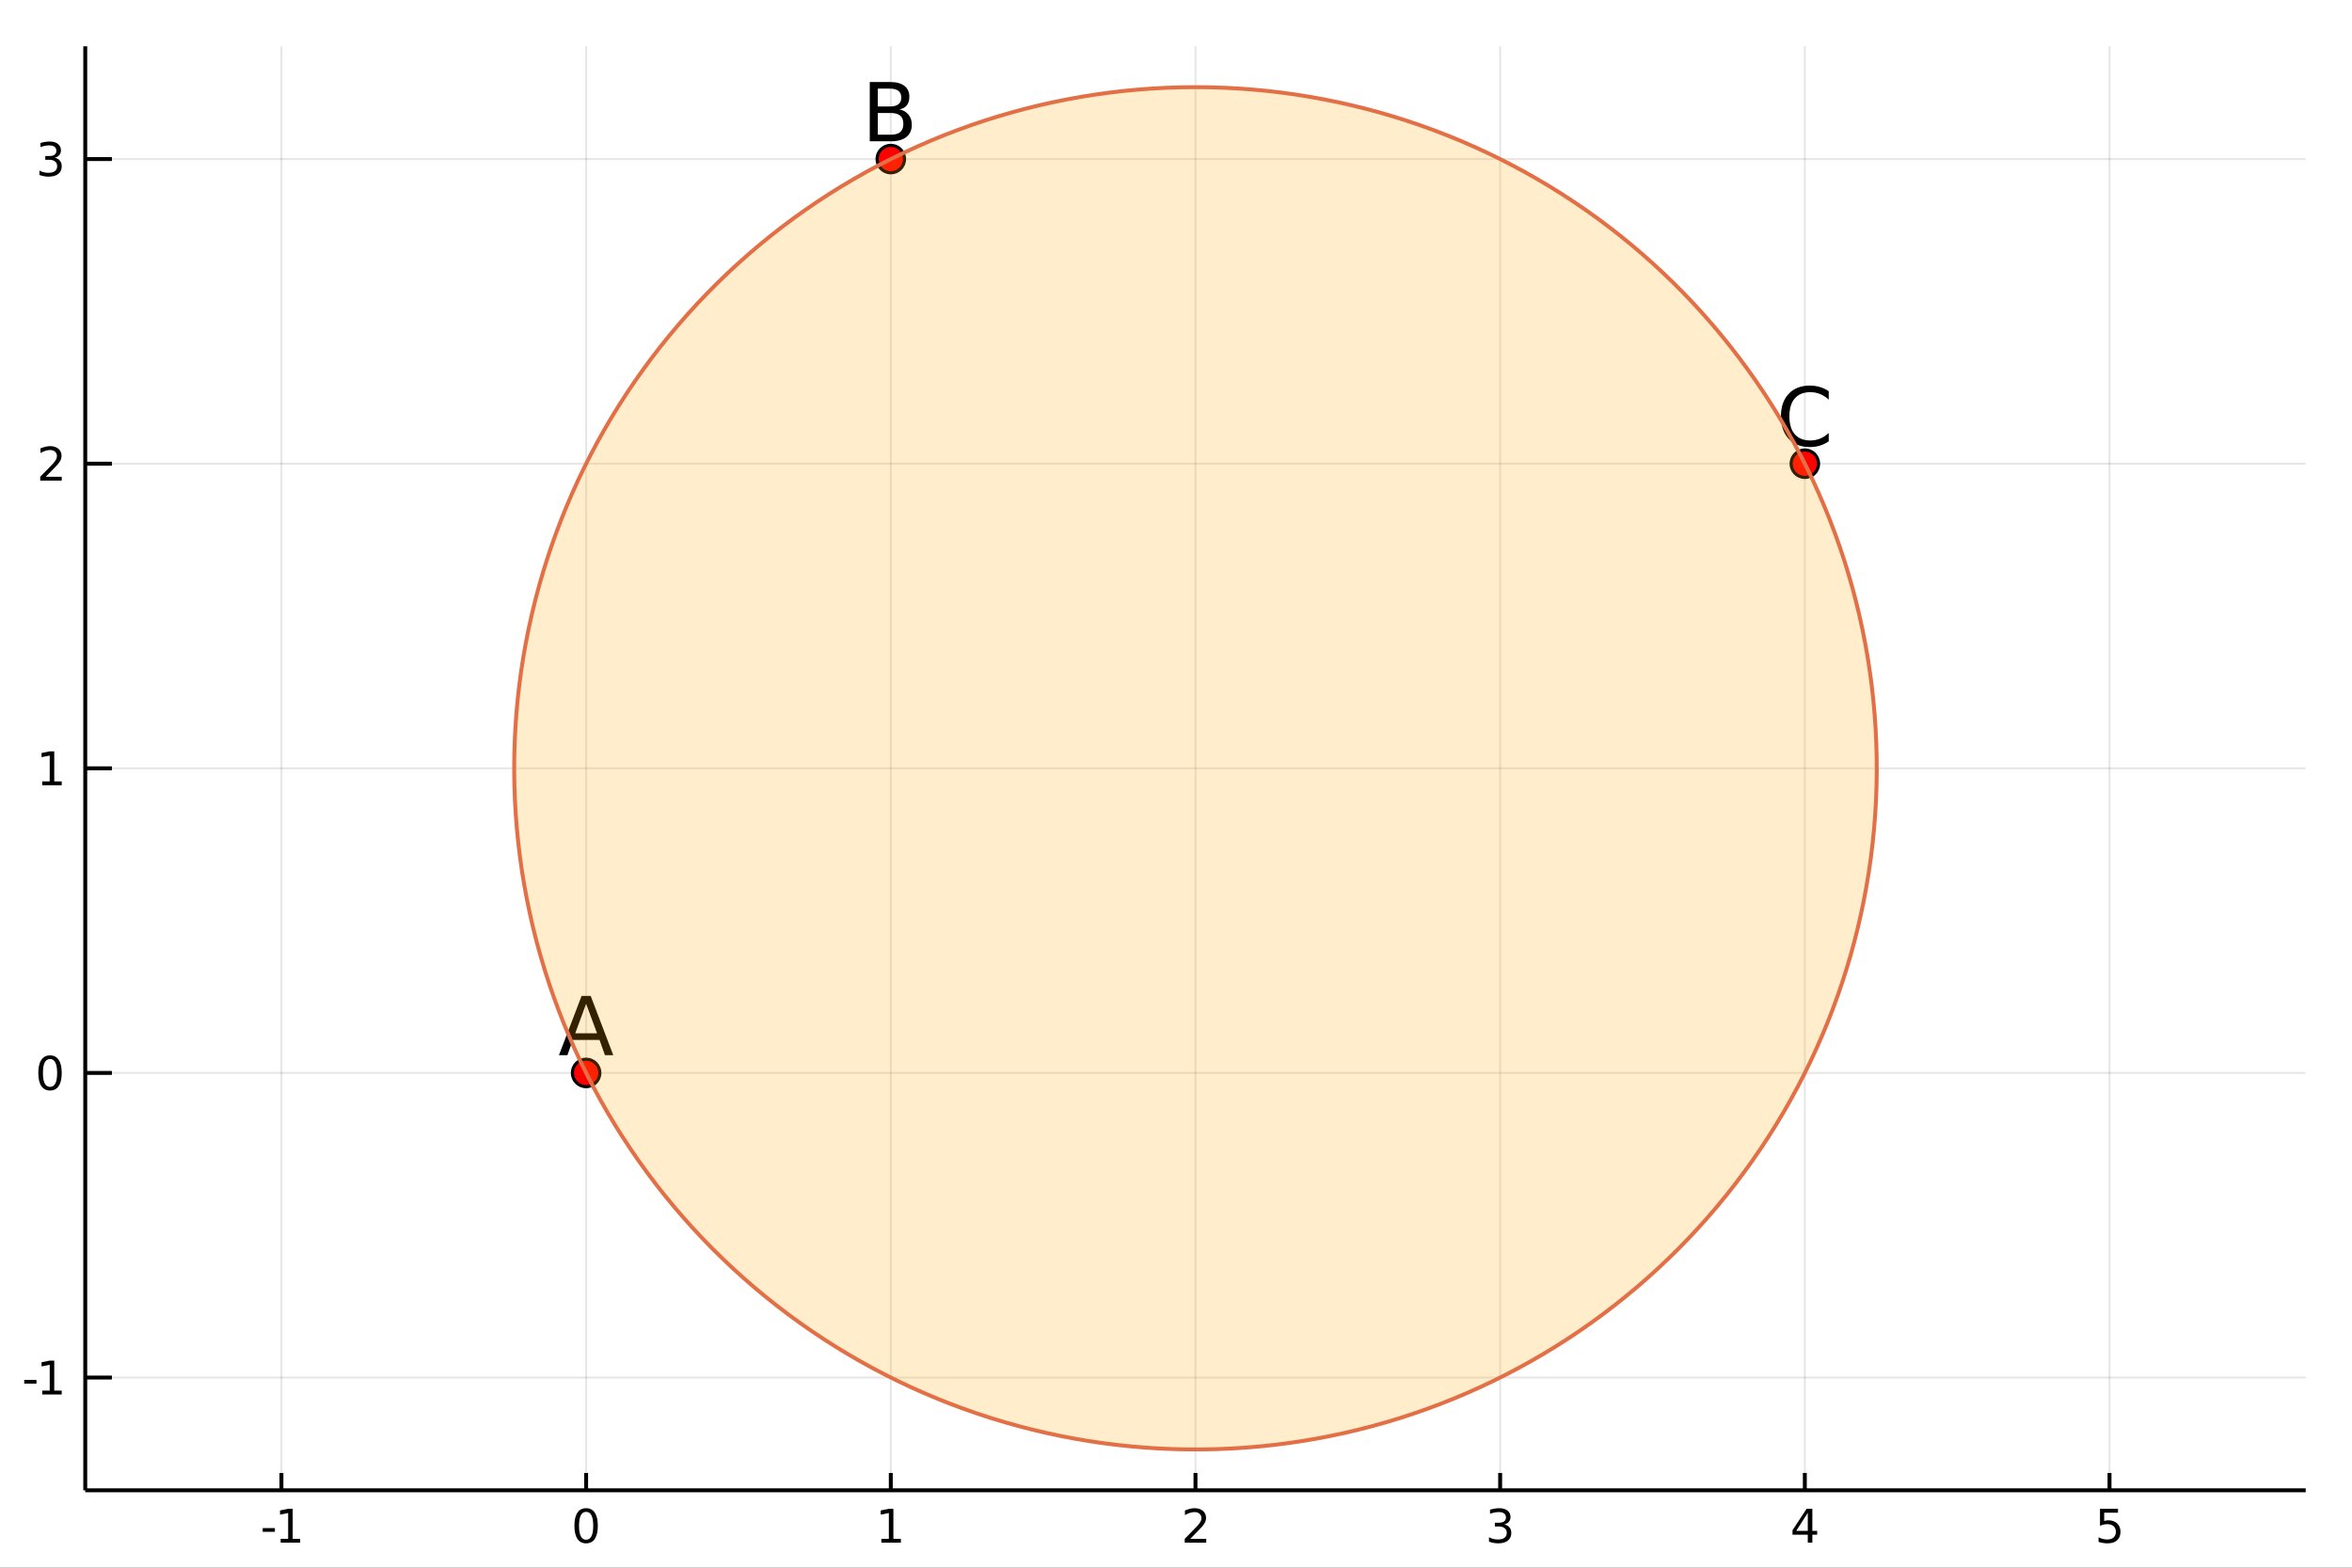 <?xml version="1.0" encoding="utf-8"?>
<svg xmlns="http://www.w3.org/2000/svg" xmlns:xlink="http://www.w3.org/1999/xlink" width="600" height="400" viewBox="0 0 2400 1600">
<rect x="0" y="0" width="2400" height="1600" fill="#333333" stroke="none"/>
<defs>
  <clipPath id="clip890">
    <rect x="0" y="0" width="2400" height="1600"/>
  </clipPath>
</defs>
<path clip-path="url(#clip890)" d="
M0 1600 L2400 1600 L2400 0 L0 0  Z
  " fill="#ffffff" fill-rule="evenodd" fill-opacity="1"/>
<defs>
  <clipPath id="clip891">
    <rect x="480" y="0" width="1681" height="1600"/>
  </clipPath>
</defs>
<path clip-path="url(#clip890)" d="
M86.992 1521.01 L2352.76 1521.01 L2352.76 47.244 L86.992 47.244  Z
  " fill="#ffffff" fill-rule="evenodd" fill-opacity="1"/>
<defs>
  <clipPath id="clip892">
    <rect x="86" y="47" width="2267" height="1475"/>
  </clipPath>
</defs>
<polyline clip-path="url(#clip892)" style="stroke:#000000; stroke-width:2; stroke-opacity:0.1; fill:none" points="
  287.178,1521.01 287.178,47.244 
  "/>
<polyline clip-path="url(#clip892)" style="stroke:#000000; stroke-width:2; stroke-opacity:0.1; fill:none" points="
  598.076,1521.01 598.076,47.244 
  "/>
<polyline clip-path="url(#clip892)" style="stroke:#000000; stroke-width:2; stroke-opacity:0.1; fill:none" points="
  908.975,1521.01 908.975,47.244 
  "/>
<polyline clip-path="url(#clip892)" style="stroke:#000000; stroke-width:2; stroke-opacity:0.1; fill:none" points="
  1219.87,1521.01 1219.87,47.244 
  "/>
<polyline clip-path="url(#clip892)" style="stroke:#000000; stroke-width:2; stroke-opacity:0.1; fill:none" points="
  1530.77,1521.01 1530.77,47.244 
  "/>
<polyline clip-path="url(#clip892)" style="stroke:#000000; stroke-width:2; stroke-opacity:0.1; fill:none" points="
  1841.67,1521.01 1841.67,47.244 
  "/>
<polyline clip-path="url(#clip892)" style="stroke:#000000; stroke-width:2; stroke-opacity:0.1; fill:none" points="
  2152.57,1521.01 2152.57,47.244 
  "/>
<polyline clip-path="url(#clip892)" style="stroke:#000000; stroke-width:2; stroke-opacity:0.1; fill:none" points="
  86.992,1405.94 2352.76,1405.94 
  "/>
<polyline clip-path="url(#clip892)" style="stroke:#000000; stroke-width:2; stroke-opacity:0.1; fill:none" points="
  86.992,1095.04 2352.76,1095.04 
  "/>
<polyline clip-path="url(#clip892)" style="stroke:#000000; stroke-width:2; stroke-opacity:0.1; fill:none" points="
  86.992,784.145 2352.76,784.145 
  "/>
<polyline clip-path="url(#clip892)" style="stroke:#000000; stroke-width:2; stroke-opacity:0.1; fill:none" points="
  86.992,473.246 2352.76,473.246 
  "/>
<polyline clip-path="url(#clip892)" style="stroke:#000000; stroke-width:2; stroke-opacity:0.1; fill:none" points="
  86.992,162.348 2352.76,162.348 
  "/>
<polyline clip-path="url(#clip890)" style="stroke:#000000; stroke-width:4; stroke-opacity:1; fill:none" points="
  86.992,1521.01 2352.76,1521.01 
  "/>
<polyline clip-path="url(#clip890)" style="stroke:#000000; stroke-width:4; stroke-opacity:1; fill:none" points="
  86.992,1521.01 86.992,47.244 
  "/>
<polyline clip-path="url(#clip890)" style="stroke:#000000; stroke-width:4; stroke-opacity:1; fill:none" points="
  287.178,1521.01 287.178,1503.32 
  "/>
<polyline clip-path="url(#clip890)" style="stroke:#000000; stroke-width:4; stroke-opacity:1; fill:none" points="
  598.076,1521.01 598.076,1503.32 
  "/>
<polyline clip-path="url(#clip890)" style="stroke:#000000; stroke-width:4; stroke-opacity:1; fill:none" points="
  908.975,1521.01 908.975,1503.32 
  "/>
<polyline clip-path="url(#clip890)" style="stroke:#000000; stroke-width:4; stroke-opacity:1; fill:none" points="
  1219.87,1521.01 1219.87,1503.32 
  "/>
<polyline clip-path="url(#clip890)" style="stroke:#000000; stroke-width:4; stroke-opacity:1; fill:none" points="
  1530.77,1521.01 1530.77,1503.32 
  "/>
<polyline clip-path="url(#clip890)" style="stroke:#000000; stroke-width:4; stroke-opacity:1; fill:none" points="
  1841.67,1521.01 1841.67,1503.32 
  "/>
<polyline clip-path="url(#clip890)" style="stroke:#000000; stroke-width:4; stroke-opacity:1; fill:none" points="
  2152.57,1521.01 2152.57,1503.32 
  "/>
<polyline clip-path="url(#clip890)" style="stroke:#000000; stroke-width:4; stroke-opacity:1; fill:none" points="
  86.992,1405.94 114.181,1405.94 
  "/>
<polyline clip-path="url(#clip890)" style="stroke:#000000; stroke-width:4; stroke-opacity:1; fill:none" points="
  86.992,1095.04 114.181,1095.04 
  "/>
<polyline clip-path="url(#clip890)" style="stroke:#000000; stroke-width:4; stroke-opacity:1; fill:none" points="
  86.992,784.145 114.181,784.145 
  "/>
<polyline clip-path="url(#clip890)" style="stroke:#000000; stroke-width:4; stroke-opacity:1; fill:none" points="
  86.992,473.246 114.181,473.246 
  "/>
<polyline clip-path="url(#clip890)" style="stroke:#000000; stroke-width:4; stroke-opacity:1; fill:none" points="
  86.992,162.348 114.181,162.348 
  "/>
<path clip-path="url(#clip890)" d="M 0 0 M268.046 1559.6 L280.523 1559.6 L280.523 1563.39 L268.046 1563.39 L268.046 1559.6 Z" fill="#000000" fill-rule="evenodd" fill-opacity="1" /><path clip-path="url(#clip890)" d="M 0 0 M286.402 1570.54 L294.041 1570.54 L294.041 1544.18 L285.731 1545.85 L285.731 1541.59 L293.995 1539.92 L298.671 1539.92 L298.671 1570.54 L306.31 1570.54 L306.31 1574.48 L286.402 1574.48 L286.402 1570.54 Z" fill="#000000" fill-rule="evenodd" fill-opacity="1" /><path clip-path="url(#clip890)" d="M 0 0 M598.076 1543 Q594.465 1543 592.637 1546.56 Q590.831 1550.11 590.831 1557.23 Q590.831 1564.34 592.637 1567.91 Q594.465 1571.45 598.076 1571.45 Q601.711 1571.45 603.516 1567.91 Q605.345 1564.34 605.345 1557.23 Q605.345 1550.11 603.516 1546.56 Q601.711 1543 598.076 1543 M598.076 1539.29 Q603.887 1539.29 606.942 1543.9 Q610.021 1548.48 610.021 1557.23 Q610.021 1565.96 606.942 1570.57 Q603.887 1575.15 598.076 1575.15 Q592.266 1575.15 589.188 1570.57 Q586.132 1565.96 586.132 1557.23 Q586.132 1548.48 589.188 1543.9 Q592.266 1539.29 598.076 1539.29 Z" fill="#000000" fill-rule="evenodd" fill-opacity="1" /><path clip-path="url(#clip890)" d="M 0 0 M899.357 1570.54 L906.996 1570.54 L906.996 1544.18 L898.686 1545.85 L898.686 1541.59 L906.95 1539.92 L911.626 1539.92 L911.626 1570.54 L919.265 1570.54 L919.265 1574.48 L899.357 1574.48 L899.357 1570.54 Z" fill="#000000" fill-rule="evenodd" fill-opacity="1" /><path clip-path="url(#clip890)" d="M 0 0 M1214.53 1570.54 L1230.85 1570.54 L1230.85 1574.48 L1208.9 1574.48 L1208.9 1570.54 Q1211.56 1567.79 1216.15 1563.16 Q1220.75 1558.51 1221.93 1557.17 Q1224.18 1554.64 1225.06 1552.91 Q1225.96 1551.15 1225.96 1549.46 Q1225.96 1546.7 1224.02 1544.97 Q1222.1 1543.23 1218.99 1543.23 Q1216.8 1543.23 1214.34 1543.99 Q1211.91 1544.76 1209.13 1546.31 L1209.13 1541.59 Q1211.96 1540.45 1214.41 1539.87 Q1216.86 1539.29 1218.9 1539.29 Q1224.27 1539.29 1227.47 1541.98 Q1230.66 1544.67 1230.66 1549.16 Q1230.66 1551.29 1229.85 1553.21 Q1229.06 1555.1 1226.96 1557.7 Q1226.38 1558.37 1223.28 1561.59 Q1220.17 1564.78 1214.53 1570.54 Z" fill="#000000" fill-rule="evenodd" fill-opacity="1" /><path clip-path="url(#clip890)" d="M 0 0 M1535.02 1555.85 Q1538.38 1556.56 1540.25 1558.83 Q1542.15 1561.1 1542.15 1564.43 Q1542.15 1569.55 1538.63 1572.35 Q1535.11 1575.15 1528.63 1575.15 Q1526.46 1575.15 1524.14 1574.71 Q1521.85 1574.29 1519.4 1573.44 L1519.4 1568.92 Q1521.34 1570.06 1523.65 1570.64 Q1525.97 1571.22 1528.49 1571.22 Q1532.89 1571.22 1535.18 1569.48 Q1537.5 1567.74 1537.5 1564.43 Q1537.5 1561.38 1535.34 1559.67 Q1533.21 1557.93 1529.4 1557.93 L1525.37 1557.93 L1525.37 1554.09 L1529.58 1554.09 Q1533.03 1554.09 1534.86 1552.72 Q1536.69 1551.33 1536.69 1548.74 Q1536.69 1546.08 1534.79 1544.67 Q1532.91 1543.23 1529.4 1543.23 Q1527.47 1543.23 1525.28 1543.65 Q1523.08 1544.06 1520.44 1544.94 L1520.44 1540.78 Q1523.1 1540.04 1525.41 1539.67 Q1527.75 1539.29 1529.81 1539.29 Q1535.14 1539.29 1538.24 1541.73 Q1541.34 1544.13 1541.34 1548.25 Q1541.34 1551.12 1539.7 1553.11 Q1538.05 1555.08 1535.02 1555.85 Z" fill="#000000" fill-rule="evenodd" fill-opacity="1" /><path clip-path="url(#clip890)" d="M 0 0 M1844.68 1543.99 L1832.88 1562.44 L1844.68 1562.44 L1844.68 1543.99 M1843.45 1539.92 L1849.33 1539.92 L1849.33 1562.44 L1854.26 1562.44 L1854.26 1566.33 L1849.33 1566.33 L1849.33 1574.48 L1844.68 1574.48 L1844.68 1566.33 L1829.08 1566.33 L1829.08 1561.82 L1843.45 1539.92 Z" fill="#000000" fill-rule="evenodd" fill-opacity="1" /><path clip-path="url(#clip890)" d="M 0 0 M2142.85 1539.92 L2161.2 1539.92 L2161.2 1543.86 L2147.13 1543.86 L2147.13 1552.33 Q2148.15 1551.98 2149.17 1551.82 Q2150.19 1551.63 2151.2 1551.63 Q2156.99 1551.63 2160.37 1554.8 Q2163.75 1557.98 2163.75 1563.39 Q2163.75 1568.97 2160.28 1572.07 Q2156.81 1575.15 2150.49 1575.15 Q2148.31 1575.15 2146.04 1574.78 Q2143.8 1574.41 2141.39 1573.67 L2141.39 1568.97 Q2143.47 1570.1 2145.7 1570.66 Q2147.92 1571.22 2150.39 1571.22 Q2154.4 1571.22 2156.74 1569.11 Q2159.07 1567 2159.07 1563.39 Q2159.07 1559.78 2156.74 1557.67 Q2154.4 1555.57 2150.39 1555.57 Q2148.52 1555.57 2146.64 1555.98 Q2144.79 1556.4 2142.85 1557.28 L2142.85 1539.92 Z" fill="#000000" fill-rule="evenodd" fill-opacity="1" /><path clip-path="url(#clip890)" d="M 0 0 M24.728 1408.34 L37.205 1408.34 L37.205 1412.13 L24.728 1412.13 L24.728 1408.34 Z" fill="#000000" fill-rule="evenodd" fill-opacity="1" /><path clip-path="url(#clip890)" d="M 0 0 M43.085 1419.29 L50.724 1419.29 L50.724 1392.92 L42.413 1394.59 L42.413 1390.33 L50.677 1388.66 L55.353 1388.66 L55.353 1419.29 L62.992 1419.29 L62.992 1423.22 L43.085 1423.22 L43.085 1419.29 Z" fill="#000000" fill-rule="evenodd" fill-opacity="1" /><path clip-path="url(#clip890)" d="M 0 0 M51.048 1080.84 Q47.437 1080.84 45.608 1084.41 Q43.802 1087.95 43.802 1095.08 Q43.802 1102.19 45.608 1105.75 Q47.437 1109.29 51.048 1109.29 Q54.682 1109.29 56.487 1105.75 Q58.316 1102.19 58.316 1095.08 Q58.316 1087.95 56.487 1084.41 Q54.682 1080.84 51.048 1080.84 M51.048 1077.14 Q56.858 1077.14 59.913 1081.75 Q62.992 1086.33 62.992 1095.08 Q62.992 1103.81 59.913 1108.41 Q56.858 1113 51.048 1113 Q45.238 1113 42.159 1108.41 Q39.103 1103.81 39.103 1095.08 Q39.103 1086.33 42.159 1081.75 Q45.238 1077.14 51.048 1077.14 Z" fill="#000000" fill-rule="evenodd" fill-opacity="1" /><path clip-path="url(#clip890)" d="M 0 0 M43.085 797.49 L50.724 797.49 L50.724 771.124 L42.413 772.791 L42.413 768.532 L50.677 766.865 L55.353 766.865 L55.353 797.49 L62.992 797.49 L62.992 801.425 L43.085 801.425 L43.085 797.49 Z" fill="#000000" fill-rule="evenodd" fill-opacity="1" /><path clip-path="url(#clip890)" d="M 0 0 M46.673 486.591 L62.992 486.591 L62.992 490.526 L41.048 490.526 L41.048 486.591 Q43.71 483.837 48.293 479.207 Q52.9 474.554 54.08 473.212 Q56.325 470.689 57.205 468.952 Q58.108 467.193 58.108 465.503 Q58.108 462.749 56.163 461.013 Q54.242 459.277 51.14 459.277 Q48.941 459.277 46.488 460.04 Q44.057 460.804 41.279 462.355 L41.279 457.633 Q44.103 456.499 46.557 455.92 Q49.011 455.341 51.048 455.341 Q56.418 455.341 59.612 458.027 Q62.807 460.712 62.807 465.202 Q62.807 467.332 61.997 469.253 Q61.21 471.152 59.103 473.744 Q58.525 474.415 55.423 477.633 Q52.321 480.827 46.673 486.591 Z" fill="#000000" fill-rule="evenodd" fill-opacity="1" /><path clip-path="url(#clip890)" d="M 0 0 M55.862 160.993 Q59.219 161.711 61.094 163.98 Q62.992 166.248 62.992 169.581 Q62.992 174.697 59.474 177.498 Q55.955 180.299 49.474 180.299 Q47.298 180.299 44.983 179.859 Q42.691 179.442 40.238 178.586 L40.238 174.072 Q42.182 175.206 44.497 175.785 Q46.812 176.364 49.335 176.364 Q53.733 176.364 56.025 174.628 Q58.339 172.892 58.339 169.581 Q58.339 166.526 56.187 164.813 Q54.057 163.077 50.238 163.077 L46.21 163.077 L46.21 159.234 L50.423 159.234 Q53.872 159.234 55.7 157.868 Q57.529 156.48 57.529 153.887 Q57.529 151.225 55.631 149.813 Q53.756 148.378 50.238 148.378 Q48.316 148.378 46.117 148.794 Q43.918 149.211 41.279 150.091 L41.279 145.924 Q43.941 145.183 46.256 144.813 Q48.594 144.443 50.654 144.443 Q55.978 144.443 59.08 146.873 Q62.182 149.281 62.182 153.401 Q62.182 156.271 60.538 158.262 Q58.895 160.23 55.862 160.993 Z" fill="#000000" fill-rule="evenodd" fill-opacity="1" /><circle clip-path="url(#clip892)" cx="598.076" cy="1095.04" r="14" fill="#ff0000" fill-rule="evenodd" fill-opacity="1" stroke="#000000" stroke-opacity="1" stroke-width="3.2"/>
<circle clip-path="url(#clip892)" cx="908.975" cy="162.348" r="14" fill="#ff0000" fill-rule="evenodd" fill-opacity="1" stroke="#000000" stroke-opacity="1" stroke-width="3.2"/>
<circle clip-path="url(#clip892)" cx="1841.67" cy="473.246" r="14" fill="#ff0000" fill-rule="evenodd" fill-opacity="1" stroke="#000000" stroke-opacity="1" stroke-width="3.2"/>
<path clip-path="url(#clip890)" d="M 0 0 M598.076 1024.48 L586.977 1054.58 L609.216 1054.58 L598.076 1024.48 M593.458 1016.42 L602.735 1016.42 L625.785 1076.9 L617.278 1076.9 L611.769 1061.38 L584.506 1061.38 L578.997 1076.9 L570.368 1076.9 L593.458 1016.42 Z" fill="#000000" fill-rule="evenodd" fill-opacity="1" /><path clip-path="url(#clip890)" d="M 0 0 M895.709 115.321 L895.709 137.479 L908.833 137.479 Q915.436 137.479 918.596 134.765 Q921.796 132.01 921.796 126.38 Q921.796 120.708 918.596 118.035 Q915.436 115.321 908.833 115.321 L895.709 115.321 M895.709 90.448 L895.709 108.677 L907.821 108.677 Q913.816 108.677 916.733 106.449 Q919.69 104.181 919.69 99.563 Q919.69 94.985 916.733 92.717 Q913.816 90.448 907.821 90.448 L895.709 90.448 M887.526 83.724 L908.428 83.724 Q917.786 83.724 922.85 87.612 Q927.913 91.501 927.913 98.671 Q927.913 104.221 925.321 107.502 Q922.728 110.784 917.705 111.594 Q923.741 112.89 927.063 117.022 Q930.425 121.113 930.425 127.271 Q930.425 135.373 924.916 139.788 Q919.406 144.204 909.239 144.204 L887.526 144.204 L887.526 83.724 Z" fill="#000000" fill-rule="evenodd" fill-opacity="1" /><path clip-path="url(#clip890)" d="M 0 0 M1866.06 399.281 L1866.06 407.909 Q1861.93 404.061 1857.23 402.157 Q1852.57 400.253 1847.3 400.253 Q1836.93 400.253 1831.42 406.613 Q1825.91 412.932 1825.91 424.923 Q1825.91 436.873 1831.42 443.233 Q1836.93 449.553 1847.3 449.553 Q1852.57 449.553 1857.23 447.649 Q1861.93 445.745 1866.06 441.896 L1866.06 450.444 Q1861.76 453.361 1856.94 454.819 Q1852.16 456.277 1846.82 456.277 Q1833.08 456.277 1825.18 447.892 Q1817.29 439.466 1817.29 424.923 Q1817.29 410.34 1825.18 401.955 Q1833.08 393.529 1846.82 393.529 Q1852.24 393.529 1857.02 394.987 Q1861.85 396.405 1866.06 399.281 Z" fill="#000000" fill-rule="evenodd" fill-opacity="1" /><path clip-path="url(#clip892)" d="
M1219.87 88.954 L1234.48 89.108 L1249.08 89.568 L1263.67 90.335 L1278.24 91.409 L1292.78 92.788 L1307.29 94.473 L1321.77 96.462 L1336.19 98.755 L1350.57 101.35 
  L1364.89 104.247 L1379.14 107.445 L1393.33 110.941 L1407.43 114.734 L1421.46 118.823 L1435.39 123.206 L1449.23 127.88 L1462.97 132.844 L1476.61 138.096 L1490.12 143.634 
  L1503.52 149.454 L1516.8 155.554 L1529.94 161.932 L1542.95 168.584 L1555.81 175.509 L1568.52 182.702 L1581.08 190.161 L1593.49 197.882 L1605.72 205.862 L1617.79 214.097 
  L1629.68 222.584 L1641.39 231.319 L1652.91 240.298 L1664.24 249.517 L1675.38 258.973 L1686.31 268.66 L1697.04 278.575 L1707.56 288.713 L1717.86 299.069 L1727.94 309.641 
  L1737.8 320.421 L1747.43 331.406 L1756.83 342.592 L1765.99 353.972 L1774.91 365.542 L1783.58 377.297 L1792 389.232 L1800.18 401.341 L1808.09 413.619 L1815.75 426.061 
  L1823.14 438.66 L1830.27 451.413 L1837.12 464.312 L1843.71 477.353 L1850.02 490.529 L1856.05 503.834 L1861.8 517.264 L1867.26 530.811 L1872.44 544.47 L1877.34 558.235 
  L1881.94 572.1 L1886.25 586.058 L1890.26 600.104 L1893.98 614.231 L1897.4 628.434 L1900.52 642.704 L1903.35 657.038 L1905.87 671.427 L1908.08 685.867 L1910 700.349 
  L1911.6 714.869 L1912.91 729.419 L1913.9 743.993 L1914.59 758.586 L1914.98 773.189 L1915.06 787.797 L1914.82 802.404 L1914.29 817.003 L1913.44 831.587 L1912.29 846.15 
  L1910.84 860.686 L1909.08 875.188 L1907.01 889.649 L1904.64 904.064 L1901.97 918.427 L1899 932.73 L1895.73 946.967 L1892.16 961.132 L1888.29 975.22 L1884.13 989.222 
  L1879.67 1003.13 L1874.93 1016.95 L1869.89 1030.66 L1864.57 1044.27 L1858.96 1057.76 L1853.07 1071.12 L1846.9 1084.37 L1840.45 1097.48 L1833.73 1110.45 L1826.74 1123.27 
  L1819.48 1135.95 L1811.95 1148.47 L1804.17 1160.83 L1796.12 1173.03 L1787.82 1185.05 L1779.27 1196.89 L1770.48 1208.56 L1761.44 1220.03 L1752.16 1231.32 L1742.65 1242.4 
  L1732.9 1253.29 L1722.93 1263.96 L1712.74 1274.43 L1702.33 1284.67 L1691.7 1294.7 L1680.87 1304.5 L1669.84 1314.07 L1658.6 1323.41 L1647.17 1332.51 L1635.56 1341.37 
  L1623.76 1349.98 L1611.78 1358.34 L1599.62 1366.45 L1587.3 1374.3 L1574.82 1381.89 L1562.18 1389.22 L1549.4 1396.28 L1536.46 1403.07 L1523.38 1409.58 L1510.18 1415.82 
  L1496.84 1421.78 L1483.38 1427.46 L1469.8 1432.86 L1456.12 1437.96 L1442.33 1442.78 L1428.44 1447.31 L1414.46 1451.55 L1400.39 1455.49 L1386.24 1459.13 L1372.02 1462.48 
  L1357.74 1465.53 L1343.39 1468.28 L1328.99 1470.72 L1314.54 1472.86 L1300.04 1474.7 L1285.52 1476.23 L1270.96 1477.46 L1256.38 1478.38 L1241.78 1478.99 L1227.18 1479.3 
  L1212.57 1479.3 L1197.96 1478.99 L1183.37 1478.38 L1168.79 1477.46 L1154.23 1476.23 L1139.7 1474.7 L1125.21 1472.86 L1110.76 1470.72 L1096.36 1468.28 L1082.01 1465.53 
  L1067.72 1462.48 L1053.5 1459.13 L1039.36 1455.49 L1025.29 1451.55 L1011.31 1447.31 L997.421 1442.78 L983.631 1437.96 L969.945 1432.86 L956.369 1427.46 L942.909 1421.78 
  L929.572 1415.82 L916.363 1409.58 L903.288 1403.07 L890.353 1396.28 L877.563 1389.22 L864.925 1381.89 L852.443 1374.3 L840.124 1366.45 L827.972 1358.34 L815.993 1349.98 
  L804.193 1341.37 L792.576 1332.51 L781.147 1323.41 L769.913 1314.07 L758.877 1304.5 L748.045 1294.7 L737.421 1284.67 L727.01 1274.43 L716.817 1263.96 L706.846 1253.29 
  L697.102 1242.4 L687.588 1231.32 L678.309 1220.03 L669.27 1208.56 L660.473 1196.89 L651.924 1185.05 L643.626 1173.03 L635.581 1160.83 L627.795 1148.47 L620.271 1135.95 
  L613.011 1123.27 L606.019 1110.45 L599.298 1097.48 L592.851 1084.37 L586.681 1071.12 L580.791 1057.76 L575.183 1044.27 L569.859 1030.66 L564.823 1016.95 L560.076 1003.13 
  L555.62 989.222 L551.457 975.22 L547.59 961.132 L544.02 946.967 L540.747 932.73 L537.775 918.427 L535.104 904.064 L532.736 889.649 L530.67 875.188 L528.91 860.686 
  L527.454 846.15 L526.304 831.587 L525.46 817.003 L524.923 802.404 L524.693 787.797 L524.77 773.189 L525.153 758.586 L525.844 743.993 L526.841 729.419 L528.144 714.869 
  L529.752 700.349 L531.665 685.867 L533.882 671.427 L536.402 657.038 L539.224 642.704 L542.346 628.434 L545.768 614.231 L549.487 600.104 L553.502 586.058 L557.811 572.1 
  L562.413 558.235 L567.305 544.47 L572.485 530.811 L577.951 517.264 L583.701 503.834 L589.731 490.529 L596.04 477.353 L602.624 464.312 L609.481 451.413 L616.607 438.66 
  L624 426.061 L631.656 413.619 L639.571 401.341 L647.743 389.232 L656.168 377.297 L664.841 365.542 L673.759 353.972 L682.919 342.592 L692.316 331.406 L701.945 320.421 
  L711.804 309.641 L721.886 299.069 L732.189 288.713 L742.707 278.575 L753.435 268.66 L764.37 258.973 L775.506 249.517 L786.838 240.298 L798.361 231.319 L810.07 222.584 
  L821.96 214.097 L834.026 205.862 L846.263 197.882 L858.664 190.161 L871.225 182.702 L883.94 175.509 L896.803 168.584 L909.809 161.932 L922.951 155.554 L936.225 149.454 
  L949.624 143.634 L963.142 138.096 L976.774 132.844 L990.513 127.88 L1004.35 123.206 L1018.29 118.823 L1032.31 114.734 L1046.42 110.941 L1060.61 107.445 L1074.86 104.247 
  L1089.18 101.35 L1103.55 98.755 L1117.98 96.462 L1132.45 94.473 L1146.96 92.788 L1161.51 91.409 L1176.08 90.335 L1190.67 89.568 L1205.27 89.108 L1219.87 88.954 
  L1219.87 1095.04 L1205.27 1095.04 L1190.67 1095.04 L1176.08 1095.04 L1161.51 1095.04 L1146.96 1095.04 L1132.45 1095.04 L1117.98 1095.04 L1103.55 1095.04 L1089.18 1095.04 
  L1074.86 1095.04 L1060.61 1095.04 L1046.42 1095.04 L1032.31 1095.04 L1018.29 1095.04 L1004.35 1095.04 L990.513 1095.04 L976.774 1095.04 L963.142 1095.04 L949.624 1095.04 
  L936.225 1095.04 L922.951 1095.04 L909.809 1095.04 L896.803 1095.04 L883.94 1095.04 L871.225 1095.04 L858.664 1095.04 L846.263 1095.04 L834.026 1095.04 L821.96 1095.04 
  L810.07 1095.04 L798.361 1095.04 L786.838 1095.04 L775.506 1095.04 L764.37 1095.04 L753.435 1095.04 L742.707 1095.04 L732.189 1095.04 L721.886 1095.04 L711.804 1095.04 
  L701.945 1095.04 L692.316 1095.04 L682.919 1095.04 L673.759 1095.04 L664.841 1095.04 L656.168 1095.04 L647.743 1095.04 L639.571 1095.04 L631.656 1095.04 L624 1095.04 
  L616.607 1095.04 L609.481 1095.04 L602.624 1095.04 L596.04 1095.04 L589.731 1095.04 L583.701 1095.04 L577.951 1095.04 L572.485 1095.04 L567.305 1095.04 L562.413 1095.04 
  L557.811 1095.04 L553.502 1095.04 L549.487 1095.04 L545.768 1095.04 L542.346 1095.04 L539.224 1095.04 L536.402 1095.04 L533.882 1095.04 L531.665 1095.04 L529.752 1095.04 
  L528.144 1095.04 L526.841 1095.04 L525.844 1095.04 L525.153 1095.04 L524.77 1095.04 L524.693 1095.04 L524.923 1095.04 L525.46 1095.04 L526.304 1095.04 L527.454 1095.04 
  L528.91 1095.04 L530.67 1095.04 L532.736 1095.04 L535.104 1095.04 L537.775 1095.04 L540.747 1095.04 L544.02 1095.04 L547.59 1095.04 L551.457 1095.04 L555.62 1095.04 
  L560.076 1095.04 L564.823 1095.04 L569.859 1095.04 L575.183 1095.04 L580.791 1095.04 L586.681 1095.04 L592.851 1095.04 L599.298 1095.04 L606.019 1095.04 L613.011 1095.04 
  L620.271 1095.04 L627.795 1095.04 L635.581 1095.04 L643.626 1095.04 L651.924 1095.04 L660.473 1095.04 L669.27 1095.04 L678.309 1095.04 L687.588 1095.04 L697.102 1095.04 
  L706.846 1095.04 L716.817 1095.04 L727.01 1095.04 L737.421 1095.04 L748.045 1095.04 L758.877 1095.04 L769.913 1095.04 L781.147 1095.04 L792.576 1095.04 L804.193 1095.04 
  L815.993 1095.04 L827.972 1095.04 L840.124 1095.04 L852.443 1095.04 L864.925 1095.04 L877.563 1095.04 L890.353 1095.04 L903.288 1095.04 L916.363 1095.04 L929.572 1095.04 
  L942.909 1095.04 L956.369 1095.04 L969.945 1095.04 L983.631 1095.04 L997.421 1095.04 L1011.31 1095.04 L1025.29 1095.04 L1039.36 1095.04 L1053.5 1095.04 L1067.72 1095.04 
  L1082.01 1095.04 L1096.36 1095.04 L1110.76 1095.04 L1125.21 1095.04 L1139.7 1095.04 L1154.23 1095.04 L1168.79 1095.04 L1183.37 1095.04 L1197.96 1095.04 L1212.57 1095.04 
  L1227.18 1095.04 L1241.78 1095.04 L1256.38 1095.04 L1270.96 1095.04 L1285.52 1095.04 L1300.04 1095.04 L1314.54 1095.04 L1328.99 1095.04 L1343.39 1095.04 L1357.74 1095.04 
  L1372.02 1095.04 L1386.24 1095.04 L1400.39 1095.04 L1414.46 1095.04 L1428.44 1095.04 L1442.33 1095.04 L1456.12 1095.04 L1469.8 1095.04 L1483.38 1095.04 L1496.84 1095.04 
  L1510.18 1095.04 L1523.38 1095.04 L1536.46 1095.04 L1549.4 1095.04 L1562.18 1095.04 L1574.82 1095.04 L1587.3 1095.04 L1599.62 1095.04 L1611.78 1095.04 L1623.76 1095.04 
  L1635.56 1095.04 L1647.17 1095.04 L1658.6 1095.04 L1669.84 1095.04 L1680.87 1095.04 L1691.7 1095.04 L1702.33 1095.04 L1712.74 1095.04 L1722.93 1095.04 L1732.9 1095.04 
  L1742.65 1095.04 L1752.16 1095.04 L1761.44 1095.04 L1770.48 1095.04 L1779.27 1095.04 L1787.82 1095.04 L1796.12 1095.04 L1804.17 1095.04 L1811.95 1095.04 L1819.48 1095.04 
  L1826.74 1095.04 L1833.73 1095.04 L1840.45 1095.04 L1846.9 1095.04 L1853.07 1095.04 L1858.96 1095.04 L1864.57 1095.04 L1869.89 1095.04 L1874.93 1095.04 L1879.67 1095.04 
  L1884.13 1095.04 L1888.29 1095.04 L1892.16 1095.04 L1895.73 1095.04 L1899 1095.04 L1901.97 1095.04 L1904.64 1095.04 L1907.01 1095.04 L1909.08 1095.04 L1910.84 1095.04 
  L1912.29 1095.04 L1913.44 1095.04 L1914.29 1095.04 L1914.82 1095.04 L1915.06 1095.04 L1914.98 1095.04 L1914.59 1095.04 L1913.9 1095.04 L1912.91 1095.04 L1911.6 1095.04 
  L1910 1095.04 L1908.08 1095.04 L1905.87 1095.04 L1903.35 1095.04 L1900.52 1095.04 L1897.4 1095.04 L1893.98 1095.04 L1890.26 1095.04 L1886.25 1095.04 L1881.94 1095.04 
  L1877.34 1095.04 L1872.44 1095.04 L1867.26 1095.04 L1861.8 1095.04 L1856.05 1095.04 L1850.02 1095.04 L1843.71 1095.04 L1837.12 1095.04 L1830.27 1095.04 L1823.14 1095.04 
  L1815.75 1095.04 L1808.09 1095.04 L1800.18 1095.04 L1792 1095.04 L1783.58 1095.04 L1774.91 1095.04 L1765.99 1095.04 L1756.83 1095.04 L1747.43 1095.04 L1737.8 1095.04 
  L1727.94 1095.04 L1717.86 1095.04 L1707.56 1095.04 L1697.04 1095.04 L1686.31 1095.04 L1675.38 1095.04 L1664.24 1095.04 L1652.91 1095.04 L1641.39 1095.04 L1629.68 1095.04 
  L1617.79 1095.04 L1605.72 1095.04 L1593.49 1095.04 L1581.08 1095.04 L1568.52 1095.04 L1555.81 1095.04 L1542.95 1095.04 L1529.94 1095.04 L1516.8 1095.04 L1503.52 1095.04 
  L1490.12 1095.04 L1476.61 1095.04 L1462.97 1095.04 L1449.23 1095.04 L1435.39 1095.04 L1421.46 1095.04 L1407.43 1095.04 L1393.33 1095.04 L1379.14 1095.04 L1364.89 1095.04 
  L1350.57 1095.04 L1336.19 1095.04 L1321.77 1095.04 L1307.29 1095.04 L1292.78 1095.04 L1278.24 1095.04 L1263.67 1095.04 L1249.08 1095.04 L1234.48 1095.04 L1219.87 1095.04 
   Z
  " fill="#ffa500" fill-rule="evenodd" fill-opacity="0.2"/>
<polyline clip-path="url(#clip892)" style="stroke:#e26f46; stroke-width:4; stroke-opacity:1; fill:none" points="
  1219.87,88.954 1234.48,89.108 1249.08,89.568 1263.67,90.335 1278.24,91.409 1292.78,92.788 1307.29,94.473 1321.77,96.462 1336.19,98.755 1350.57,101.35 
  1364.89,104.247 1379.14,107.445 1393.33,110.941 1407.43,114.734 1421.46,118.823 1435.39,123.206 1449.23,127.88 1462.97,132.844 1476.61,138.096 1490.12,143.634 
  1503.52,149.454 1516.8,155.554 1529.94,161.932 1542.95,168.584 1555.81,175.509 1568.52,182.702 1581.08,190.161 1593.49,197.882 1605.72,205.862 1617.79,214.097 
  1629.68,222.584 1641.39,231.319 1652.91,240.298 1664.24,249.517 1675.38,258.973 1686.31,268.66 1697.04,278.575 1707.56,288.713 1717.86,299.069 1727.94,309.641 
  1737.8,320.421 1747.43,331.406 1756.83,342.592 1765.99,353.972 1774.91,365.542 1783.58,377.297 1792,389.232 1800.18,401.341 1808.09,413.619 1815.75,426.061 
  1823.14,438.66 1830.27,451.413 1837.12,464.312 1843.71,477.353 1850.02,490.529 1856.05,503.834 1861.8,517.264 1867.26,530.811 1872.44,544.47 1877.34,558.235 
  1881.94,572.1 1886.25,586.058 1890.26,600.104 1893.98,614.231 1897.4,628.434 1900.52,642.704 1903.35,657.038 1905.87,671.427 1908.08,685.867 1910,700.349 
  1911.6,714.869 1912.91,729.419 1913.9,743.993 1914.59,758.586 1914.98,773.189 1915.06,787.797 1914.82,802.404 1914.29,817.003 1913.44,831.587 1912.29,846.15 
  1910.84,860.686 1909.08,875.188 1907.01,889.649 1904.64,904.064 1901.97,918.427 1899,932.73 1895.73,946.967 1892.16,961.132 1888.29,975.22 1884.13,989.222 
  1879.67,1003.13 1874.93,1016.95 1869.89,1030.66 1864.57,1044.27 1858.96,1057.76 1853.07,1071.12 1846.9,1084.37 1840.45,1097.48 1833.73,1110.45 1826.74,1123.27 
  1819.48,1135.95 1811.95,1148.47 1804.17,1160.83 1796.12,1173.03 1787.82,1185.05 1779.27,1196.89 1770.48,1208.56 1761.44,1220.03 1752.16,1231.32 1742.65,1242.4 
  1732.9,1253.29 1722.93,1263.96 1712.74,1274.43 1702.33,1284.67 1691.7,1294.7 1680.87,1304.5 1669.84,1314.07 1658.6,1323.41 1647.17,1332.51 1635.56,1341.37 
  1623.76,1349.98 1611.78,1358.34 1599.62,1366.45 1587.3,1374.3 1574.82,1381.89 1562.18,1389.22 1549.4,1396.28 1536.46,1403.07 1523.38,1409.58 1510.18,1415.82 
  1496.84,1421.78 1483.38,1427.46 1469.8,1432.86 1456.12,1437.96 1442.33,1442.78 1428.44,1447.31 1414.46,1451.55 1400.39,1455.49 1386.24,1459.13 1372.02,1462.48 
  1357.74,1465.53 1343.39,1468.28 1328.99,1470.72 1314.54,1472.86 1300.04,1474.7 1285.52,1476.23 1270.96,1477.46 1256.38,1478.38 1241.78,1478.99 1227.18,1479.3 
  1212.57,1479.3 1197.96,1478.99 1183.37,1478.38 1168.79,1477.46 1154.23,1476.23 1139.7,1474.7 1125.21,1472.86 1110.76,1470.72 1096.36,1468.28 1082.01,1465.53 
  1067.72,1462.48 1053.5,1459.13 1039.36,1455.49 1025.29,1451.55 1011.31,1447.31 997.421,1442.78 983.631,1437.96 969.945,1432.86 956.369,1427.46 942.909,1421.78 
  929.572,1415.82 916.363,1409.58 903.288,1403.07 890.353,1396.28 877.563,1389.22 864.925,1381.89 852.443,1374.3 840.124,1366.45 827.972,1358.34 815.993,1349.98 
  804.193,1341.37 792.576,1332.51 781.147,1323.41 769.913,1314.07 758.877,1304.5 748.045,1294.7 737.421,1284.67 727.01,1274.43 716.817,1263.96 706.846,1253.29 
  697.102,1242.4 687.588,1231.32 678.309,1220.03 669.27,1208.56 660.473,1196.89 651.924,1185.05 643.626,1173.03 635.581,1160.83 627.795,1148.47 620.271,1135.95 
  613.011,1123.27 606.019,1110.45 599.298,1097.48 592.851,1084.37 586.681,1071.12 580.791,1057.76 575.183,1044.27 569.859,1030.66 564.823,1016.95 560.076,1003.13 
  555.62,989.222 551.457,975.22 547.59,961.132 544.02,946.967 540.747,932.73 537.775,918.427 535.104,904.064 532.736,889.649 530.67,875.188 528.91,860.686 
  527.454,846.15 526.304,831.587 525.46,817.003 524.923,802.404 524.693,787.797 524.77,773.189 525.153,758.586 525.844,743.993 526.841,729.419 528.144,714.869 
  529.752,700.349 531.665,685.867 533.882,671.427 536.402,657.038 539.224,642.704 542.346,628.434 545.768,614.231 549.487,600.104 553.502,586.058 557.811,572.1 
  562.413,558.235 567.305,544.47 572.485,530.811 577.951,517.264 583.701,503.834 589.731,490.529 596.04,477.353 602.624,464.312 609.481,451.413 616.607,438.66 
  624,426.061 631.656,413.619 639.571,401.341 647.743,389.232 656.168,377.297 664.841,365.542 673.759,353.972 682.919,342.592 692.316,331.406 701.945,320.421 
  711.804,309.641 721.886,299.069 732.189,288.713 742.707,278.575 753.435,268.66 764.37,258.973 775.506,249.517 786.838,240.298 798.361,231.319 810.07,222.584 
  821.96,214.097 834.026,205.862 846.263,197.882 858.664,190.161 871.225,182.702 883.94,175.509 896.803,168.584 909.809,161.932 922.951,155.554 936.225,149.454 
  949.624,143.634 963.142,138.096 976.774,132.844 990.513,127.88 1004.35,123.206 1018.29,118.823 1032.31,114.734 1046.42,110.941 1060.61,107.445 1074.86,104.247 
  1089.18,101.35 1103.55,98.755 1117.98,96.462 1132.45,94.473 1146.96,92.788 1161.51,91.409 1176.08,90.335 1190.67,89.568 1205.27,89.108 1219.87,88.954 
  
  "/>
</svg>
